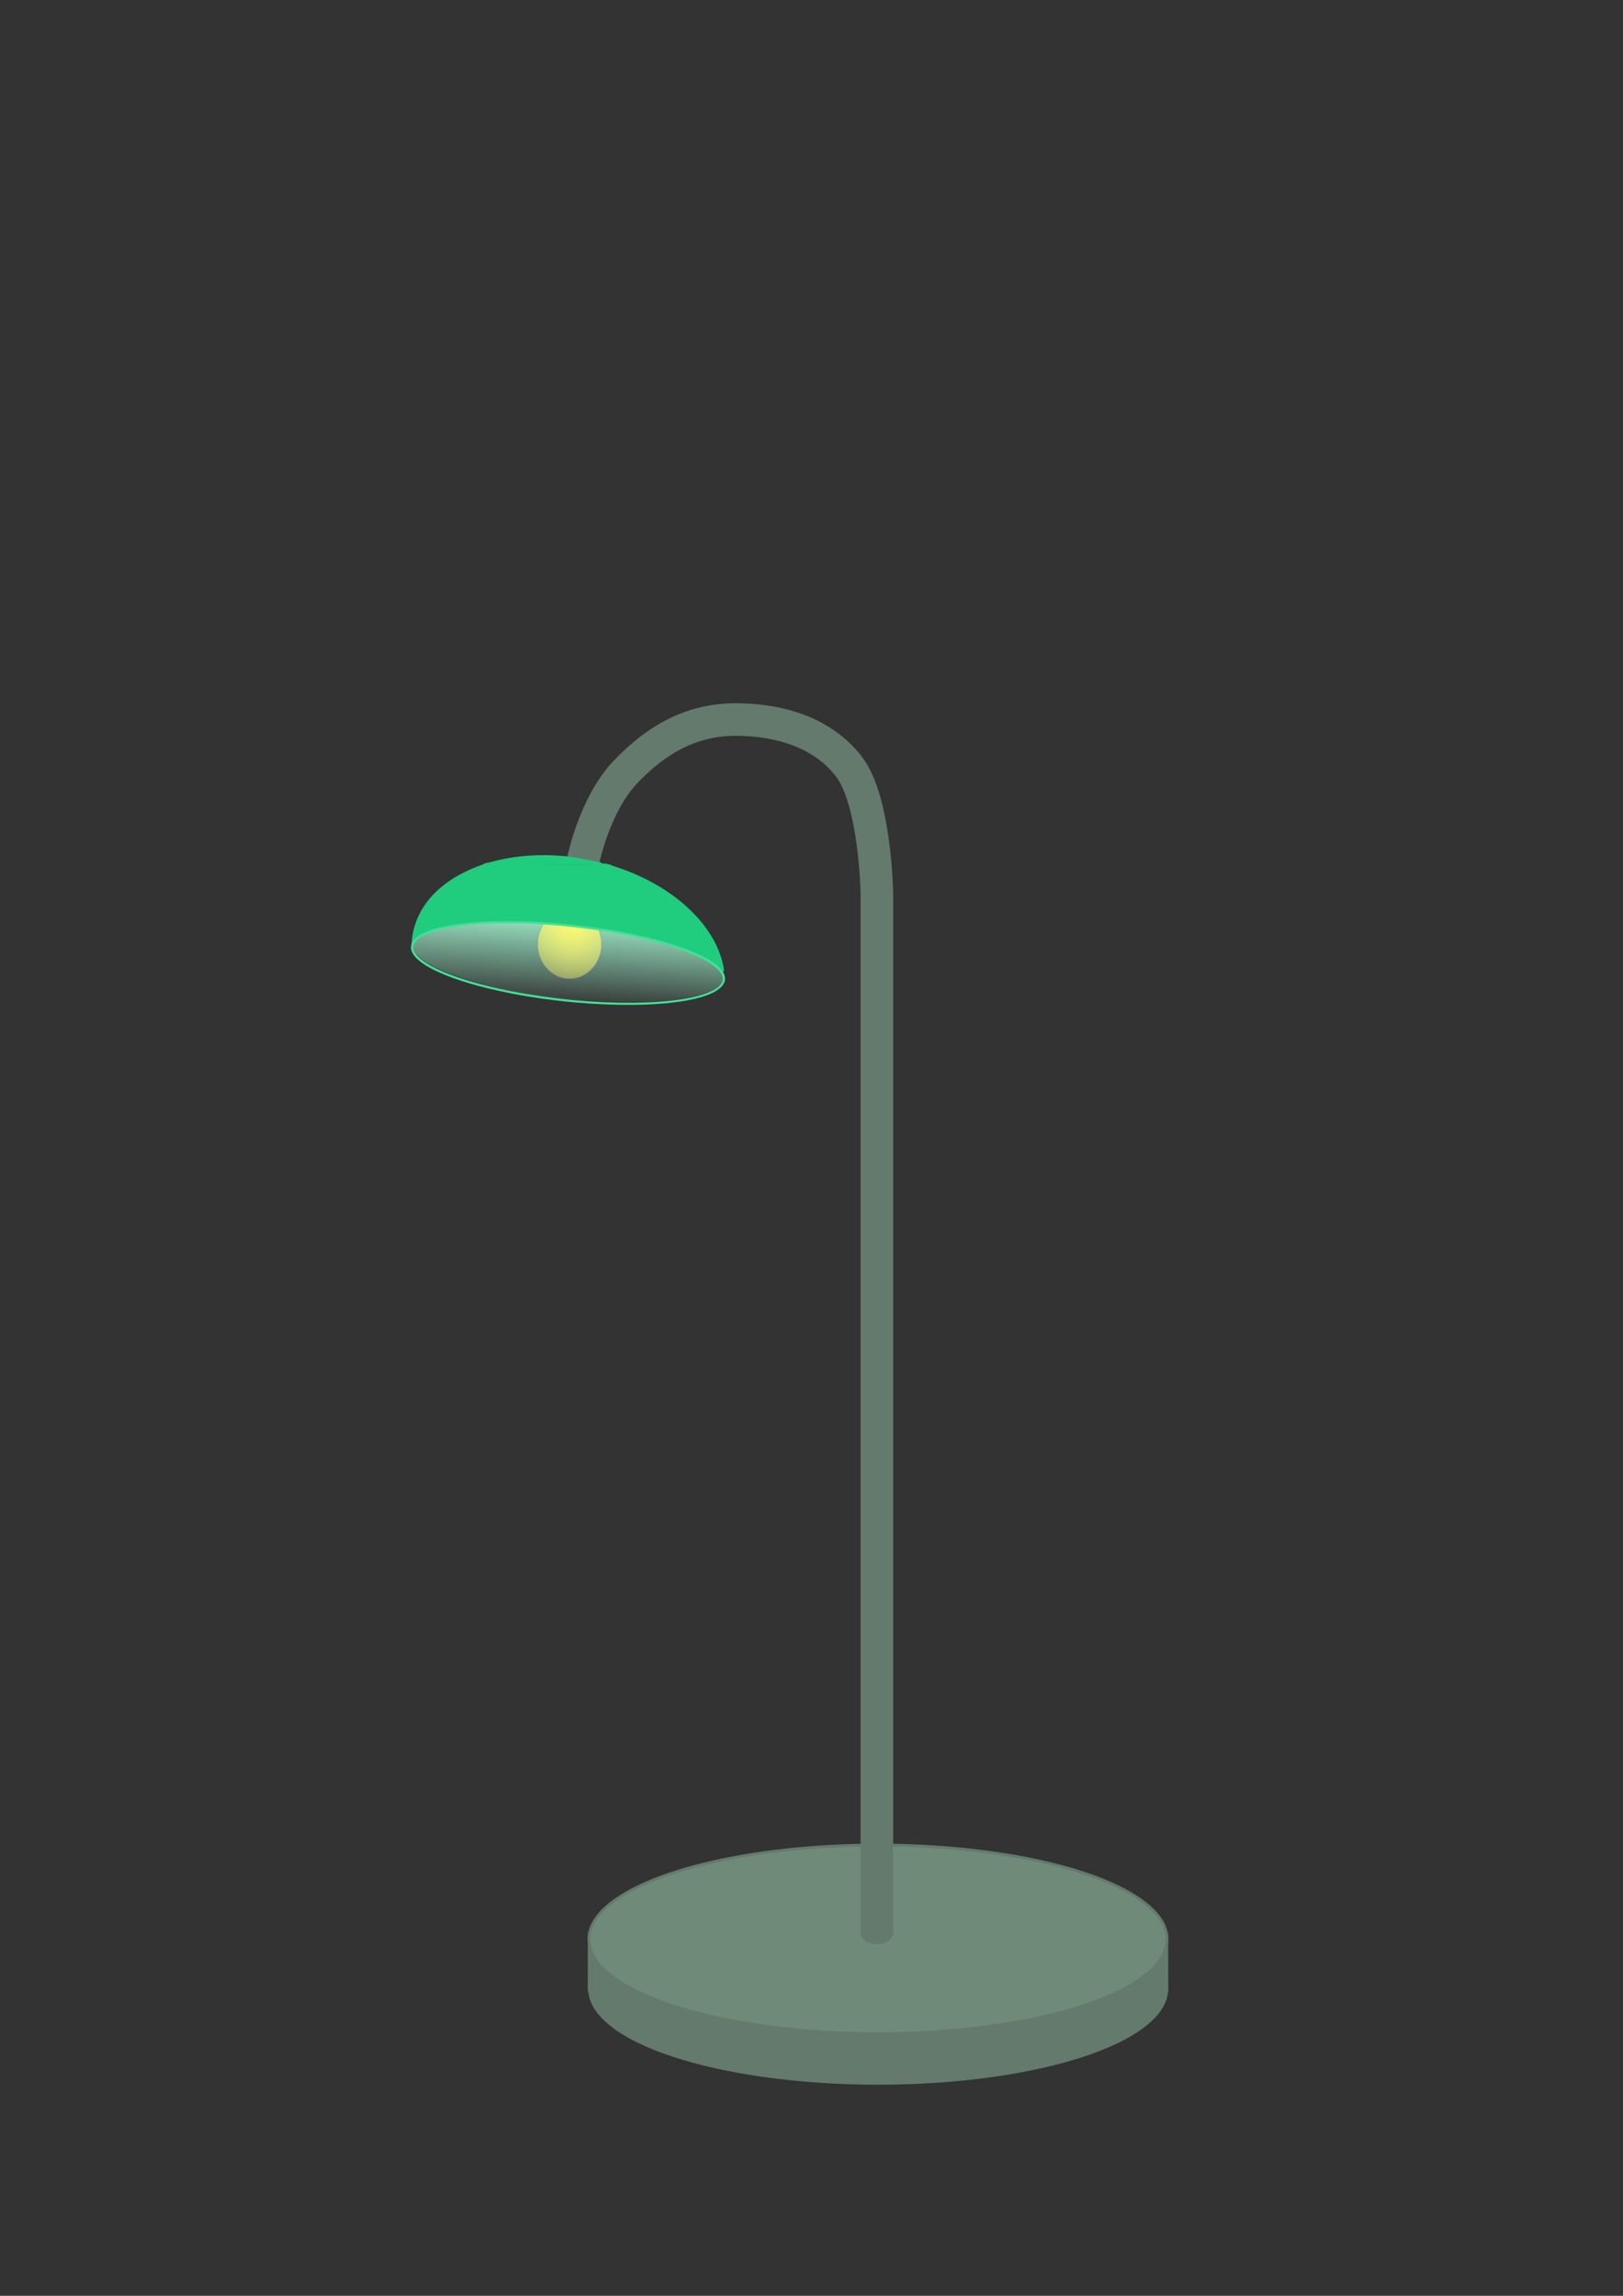 <?xml version="1.0" encoding="UTF-8" standalone="no"?>
<!-- Created with Inkscape (http://www.inkscape.org/) -->

<svg
   xmlns:dc="http://purl.org/dc/elements/1.1/"
   xmlns:cc="http://creativecommons.org/ns#"
   xmlns:rdf="http://www.w3.org/1999/02/22-rdf-syntax-ns#"
   xmlns:svg="http://www.w3.org/2000/svg"
   xmlns="http://www.w3.org/2000/svg"
   xmlns:xlink="http://www.w3.org/1999/xlink"
   xmlns:sodipodi="http://sodipodi.sourceforge.net/DTD/sodipodi-0.dtd"
   xmlns:inkscape="http://www.inkscape.org/namespaces/inkscape"
   width="210mm"
   height="297mm"
   viewBox="0 0 744.094 1052.362"
   id="svg2"
   version="1.1"
   inkscape:version="0.91 r13725"
   sodipodi:docname="Lampe1_an.svg">
  <rect x="0" y="0" width="744.094" height="1052.362" fill="#333333" stroke="none"/>
  <defs
     id="defs4">
    <linearGradient
       inkscape:collect="always"
       id="linearGradient4338">
      <stop
         style="stop-color:#fff96e;stop-opacity:1;"
         offset="0"
         id="stop4340" />
      <stop
         style="stop-color:#fff96e;stop-opacity:0;"
         offset="1"
         id="stop4342" />
    </linearGradient>
    <linearGradient
       inkscape:collect="always"
       id="linearGradient4329">
      <stop
         style="stop-color:#a1ecca;stop-opacity:1;"
         offset="0"
         id="stop4331" />
      <stop
         style="stop-color:#9af3cb;stop-opacity:0"
         offset="1"
         id="stop4333" />
    </linearGradient>
    <linearGradient
       inkscape:collect="always"
       id="linearGradient4321">
      <stop
         style="stop-color:#fafffd;stop-opacity:1"
         offset="0"
         id="stop4323" />
      <stop
         style="stop-color:#b5fada;stop-opacity:0;"
         offset="1"
         id="stop4325" />
    </linearGradient>
    <radialGradient
       inkscape:collect="always"
       xlink:href="#linearGradient4321"
       id="radialGradient4327"
       cx="268.341"
       cy="407.994"
       fx="268.341"
       fy="407.994"
       r="70.975"
       gradientTransform="matrix(-0.69,0.407,-0.297,-0.497,567.398,513.274)"
       gradientUnits="userSpaceOnUse" />
    <linearGradient
       inkscape:collect="always"
       xlink:href="#linearGradient4329"
       id="linearGradient4335"
       x1="260.758"
       y1="419.774"
       x2="258.133"
       y2="460.974"
       gradientUnits="userSpaceOnUse"
       gradientTransform="matrix(1.006,0,0,1,-1.302,-0.192)" />
    <radialGradient
       inkscape:collect="always"
       xlink:href="#linearGradient4338"
       id="radialGradient4344"
       cx="261.55"
       cy="424.925"
       fx="261.55"
       fy="424.925"
       r="14.75"
       gradientTransform="matrix(-2.199,1.635,-1.789,-2.406,1597.491,1018.52)"
       gradientUnits="userSpaceOnUse" />
  </defs>
  <sodipodi:namedview
     id="base"
     pagecolor="#ffffff"
     bordercolor="#666666"
     borderopacity="1.0"
     inkscape:pageopacity="0.0"
     inkscape:pageshadow="2"
     inkscape:zoom="1"
     inkscape:cx="307.07326"
     inkscape:cy="497.96643"
     inkscape:document-units="px"
     inkscape:current-layer="layer1"
     showgrid="false"
     inkscape:window-width="1366"
     inkscape:window-height="705"
     inkscape:window-x="-8"
     inkscape:window-y="-8"
     inkscape:window-maximized="1" />
  <g
     inkscape:label="Ebene 1"
     inkscape:groupmode="layer"
     id="layer1">
    <g
       id="g4213">
      <ellipse
         ry="43.221"
         rx="132.322"
         cy="911.747"
         cx="402.621"
         id="path4136-9"
         style="color:#000000;clip-rule:nonzero;display:inline;overflow:visible;visibility:visible;opacity:1;isolation:auto;mix-blend-mode:normal;color-interpolation:sRGB;color-interpolation-filters:linearRGB;solid-color:#000000;solid-opacity:1;fill:#637a6c;fill-opacity:1;fill-rule:nonzero;stroke:#637a6c;stroke-width:1.25;stroke-linecap:butt;stroke-linejoin:miter;stroke-miterlimit:4;stroke-dasharray:none;stroke-dashoffset:0;stroke-opacity:1;color-rendering:auto;image-rendering:auto;shape-rendering:auto;text-rendering:auto;enable-background:accumulate" />
      <rect
         y="891.618"
         x="269.464"
         height="21.278"
         width="266.144"
         id="rect4153"
         style="opacity:1;fill:#637a6c;fill-opacity:1;fill-rule:evenodd;stroke:none;stroke-width:2;stroke-linecap:round;stroke-miterlimit:4;stroke-dasharray:none;stroke-dashoffset:0;stroke-opacity:0" />
      <ellipse
         ry="43.22"
         rx="132.571"
         cy="888.932"
         cx="402.536"
         id="path4136"
         style="color:#000000;clip-rule:nonzero;display:inline;overflow:visible;visibility:visible;opacity:1;isolation:auto;mix-blend-mode:normal;color-interpolation:sRGB;color-interpolation-filters:linearRGB;solid-color:#000000;solid-opacity:1;fill:#708a7a;fill-opacity:1;fill-rule:nonzero;stroke:#637a6c;stroke-width:1.251;stroke-linecap:butt;stroke-linejoin:miter;stroke-miterlimit:4;stroke-dasharray:none;stroke-dashoffset:0;stroke-opacity:1;color-rendering:auto;image-rendering:auto;shape-rendering:auto;text-rendering:auto;enable-background:accumulate" />
    </g>
    <g
       id="g4209">
      <path
         sodipodi:nodetypes="ccsssc"
         inkscape:connector-curvature="0"
         id="path4156"
         d="m 402.019,887.008 0,-477.331 c 0,0 -0.621,-42.787 -13.003,-58.55 -11.916,-15.169 -30.634,-20.896 -50.014,-21.302 -21.188,-0.444 -37.383,8.592 -52.015,23.802 -15.091,15.686 -20.005,42.672 -20.005,42.672"
         style="color:#000000;clip-rule:nonzero;display:inline;overflow:visible;visibility:visible;opacity:1;isolation:auto;mix-blend-mode:normal;color-interpolation:sRGB;color-interpolation-filters:linearRGB;solid-color:#000000;solid-opacity:1;fill:none;fill-opacity:1;fill-rule:evenodd;stroke:#637a6c;stroke-width:14.945;stroke-linecap:butt;stroke-linejoin:miter;stroke-miterlimit:4;stroke-dasharray:none;stroke-dashoffset:0;stroke-opacity:1;color-rendering:auto;image-rendering:auto;shape-rendering:auto;text-rendering:auto;enable-background:accumulate" />
      <ellipse
         ry="4.351"
         rx="6.747"
         cy="886.196"
         cx="402.062"
         id="path4207"
         style="color:#000000;clip-rule:nonzero;display:inline;overflow:visible;visibility:visible;opacity:1;isolation:auto;mix-blend-mode:normal;color-interpolation:sRGB;color-interpolation-filters:linearRGB;solid-color:#000000;solid-opacity:1;fill:#637a6c;fill-opacity:1;fill-rule:nonzero;stroke:#637a6c;stroke-width:1.215;stroke-linecap:butt;stroke-linejoin:miter;stroke-miterlimit:4;stroke-dasharray:none;stroke-dashoffset:0;stroke-opacity:1;color-rendering:auto;image-rendering:auto;shape-rendering:auto;text-rendering:auto;enable-background:accumulate" />
    </g>
    <path
       style="opacity:1;fill:url(#linearGradient4335);fill-opacity:1;fill-rule:evenodd;stroke:url(#radialGradient4327);stroke-width:0.201;stroke-linecap:round;stroke-linejoin:bevel;stroke-miterlimit:4;stroke-dasharray:none;stroke-dashoffset:0;stroke-opacity:1"
       d="m 281.609,459.24 c -20.257,-0.651 -41.081,-3.4 -58.418,-7.711 -18.961,-4.715 -31.422,-10.717 -33.577,-16.173 -0.169,-0.428 -0.225,-0.784 -0.23,-1.47 -0.006,-0.854 0.015,-0.949 0.378,-1.679 2.019,-4.059 11.435,-7.149 25.78,-8.461 6.385,-0.584 11.06,-0.745 19.598,-0.675 11.009,0.09 19.2,0.622 31.223,2.027 29.505,3.447 55.606,11.253 63.349,18.948 2.18,2.166 2.822,4.166 1.937,6.03 -1.765,3.715 -9.853,6.652 -22.466,8.157 -3.248,0.388 -7.094,0.688 -11.623,0.908 -2.917,0.142 -12.717,0.202 -15.951,0.098 z"
       id="path4182"
       inkscape:connector-curvature="0" />
    <ellipse
       style="color:#000000;clip-rule:nonzero;display:inline;overflow:visible;visibility:visible;opacity:1;isolation:auto;mix-blend-mode:normal;color-interpolation:sRGB;color-interpolation-filters:linearRGB;solid-color:#000000;solid-opacity:1;fill:url(#radialGradient4344);fill-opacity:1;fill-rule:nonzero;stroke:#979797;stroke-width:0.2;stroke-linecap:butt;stroke-linejoin:miter;stroke-miterlimit:4;stroke-dasharray:none;stroke-dashoffset:0;stroke-opacity:1;color-rendering:auto;image-rendering:auto;shape-rendering:auto;text-rendering:auto;enable-background:accumulate"
       id="path4184"
       cx="261.15"
       cy="432.612"
       rx="14.65"
       ry="15.95" />
    <g
       id="g4346"
       style="">
      <path
         inkscape:connector-curvature="0"
         id="path4164"
         d="m 189.68,430.061 c 0.165,-1.812 0.939,-5.028 1.711,-7.115 3.048,-8.236 9.074,-15.057 18.053,-20.434 2.197,-1.316 6.533,-3.44 8.64,-4.232 0.186,-0.07 0.189,0.17 0.137,12.1 -0.029,6.694 -0.072,12.19 -0.096,12.214 -0.023,0.023 -0.827,0.113 -1.787,0.199 -13.277,1.194 -22.176,3.692 -25.981,7.294 l -0.744,0.704 0.067,-0.731 z"
         style="opacity:1;fill:#20cc7d;fill-opacity:1;fill-rule:evenodd;stroke:#20cc7d;stroke-width:1.5;stroke-linecap:round;stroke-miterlimit:4;stroke-dasharray:none;stroke-dashoffset:0;stroke-opacity:1" />
      <path
         inkscape:connector-curvature="0"
         id="path4166"
         d="m 224.344,396.136 c 4.504,-1.387 10.73,-2.542 16.4,-3.042 7.672,-0.677 16.917,-0.359 23.4,0.804 4.756,0.853 12.4,2.397 12.4,2.504 0,0.022 -11.959,0.037 -26.575,0.034 l -26.575,-0.006 0.95,-0.293 z"
         style="opacity:1;fill:#20cc7d;fill-opacity:1;fill-rule:evenodd;stroke:#20cc7d;stroke-width:1.5;stroke-linecap:round;stroke-linejoin:bevel;stroke-miterlimit:4;stroke-dasharray:none;stroke-dashoffset:0;stroke-opacity:1" />
      <path
         inkscape:connector-curvature="0"
         d="m 220.824,397.791 c 0.274,-0.246 0.596,-0.43 0.907,-0.624 0.262,-0.169 0.548,-0.29 0.825,-0.429 0.216,-0.109 0.455,-0.171 0.691,-0.223 0.248,-0.052 0.502,-0.06 0.755,-0.065 0.241,-0.004 0.482,-0.003 0.722,-0.002 0.17,3.6e-4 0.071,-0.007 0.293,0.041 0,0 -0.098,-0.003 -0.098,-0.003 l 0,0 c 10e-4,-0.003 0.003,-0.005 0.004,-0.008 -0.035,-8e-5 -0.07,-1.6e-4 -0.106,-2.4e-4 -0.241,-5.8e-4 -0.482,-0.002 -0.723,0.002 -0.252,0.005 -0.506,0.013 -0.754,0.064 -0.236,0.052 -0.474,0.113 -0.69,0.221 -0.277,0.14 -0.564,0.259 -0.826,0.428 -0.311,0.194 -0.632,0.377 -0.905,0.624 0,0 -0.095,-0.024 -0.095,-0.024 z"
         id="path4172"
         style="opacity:1;fill:#27c57c;fill-opacity:1;fill-rule:evenodd;stroke:#27c57c;stroke-width:2;stroke-linecap:round;stroke-linejoin:bevel;stroke-miterlimit:4;stroke-dasharray:none;stroke-dashoffset:0;stroke-opacity:1" />
      <path
         inkscape:connector-curvature="0"
         d="m 275.137,397.547 c 0.404,0.003 0.808,-0.008 1.212,0.012 0.383,0.018 0.763,0.057 1.141,0.121 0.251,0.056 0.501,0.118 0.749,0.191 0.196,0.039 0.383,0.096 0.566,0.176 0.135,0.046 0.267,0.095 0.393,0.161 0,0 -0.098,-0.005 -0.098,-0.005 l 0,0 c -0.127,-0.064 -0.259,-0.113 -0.393,-0.16 -0.182,-0.081 -0.37,-0.134 -0.565,-0.175 -0.186,-0.055 -0.376,-0.094 -0.559,-0.157 -0.379,-0.064 -0.758,-0.105 -1.142,-0.123 -0.403,-0.021 -0.806,-0.01 -1.209,-0.012 0,0 -0.093,-0.03 -0.093,-0.03 z"
         id="path4174"
         style="opacity:1;fill:#27c57c;fill-opacity:1;fill-rule:evenodd;stroke:#27c57c;stroke-width:2;stroke-linecap:round;stroke-linejoin:bevel;stroke-miterlimit:4;stroke-dasharray:none;stroke-dashoffset:0;stroke-opacity:1" />
      <path
         inkscape:connector-curvature="0"
         d="m 275.249,396.947 c 0.514,-0.014 1.025,0.059 1.532,0.132 0.481,0.058 0.951,0.177 1.421,0.288 0.249,0.069 0.493,0.155 0.733,0.249 0.16,0.089 0.318,0.177 0.471,0.277 0.176,0.1 0.356,0.184 0.499,0.33 0.027,0.039 0.054,0.079 0.081,0.118 0,0 -0.097,-0.009 -0.097,-0.009 l 0,0 c -0.027,-0.039 -0.054,-0.077 -0.081,-0.116 -0.145,-0.144 -0.325,-0.227 -0.5,-0.328 -0.153,-0.099 -0.311,-0.188 -0.471,-0.275 -0.24,-0.093 -0.483,-0.18 -0.731,-0.248 -0.409,-0.097 -0.817,-0.204 -1.236,-0.255 -0.505,-0.074 -1.015,-0.148 -1.527,-0.132 0,0 -0.093,-0.03 -0.093,-0.03 z"
         id="path4176"
         style="opacity:1;fill:#27c57c;fill-opacity:1;fill-rule:evenodd;stroke:#27c57c;stroke-width:2;stroke-linecap:round;stroke-linejoin:bevel;stroke-miterlimit:4;stroke-dasharray:none;stroke-dashoffset:0;stroke-opacity:1" />
      <path
         inkscape:connector-curvature="0"
         d="m 275.049,396.847 c 0.416,0.022 0.828,0.077 1.237,0.155 0.351,0.064 0.691,0.174 1.036,0.265 0.265,0.086 0.534,0.16 0.798,0.249 0.184,0.051 0.346,0.155 0.519,0.234 0,0 -0.098,-0.004 -0.098,-0.004 l 0,0 c -0.172,-0.079 -0.334,-0.182 -0.518,-0.233 -0.264,-0.088 -0.532,-0.163 -0.797,-0.248 -0.344,-0.091 -0.684,-0.201 -1.035,-0.264 -0.344,-0.076 -0.698,-0.093 -1.048,-0.123 0,0 -0.093,-0.03 -0.093,-0.03 z"
         id="path4178"
         style="opacity:1;fill:#27c57c;fill-opacity:1;fill-rule:evenodd;stroke:#27c57c;stroke-width:2;stroke-linecap:round;stroke-linejoin:bevel;stroke-miterlimit:4;stroke-dasharray:none;stroke-dashoffset:0;stroke-opacity:1" />
      <path
         inkscape:connector-curvature="0"
         d="m 276.549,396.747 c 0.436,0.025 0.868,0.077 1.297,0.155 0.36,0.072 0.718,0.156 1.074,0.248 0.267,0.077 0.526,0.176 0.783,0.279 0.171,0.079 0.326,0.179 0.458,0.313 0,0 -0.098,-0.008 -0.098,-0.008 l 0,0 c -0.132,-0.132 -0.287,-0.232 -0.457,-0.309 -0.257,-0.104 -0.516,-0.201 -0.783,-0.278 -0.355,-0.092 -0.713,-0.176 -1.073,-0.247 -0.366,-0.071 -0.738,-0.092 -1.109,-0.123 0,0 -0.093,-0.03 -0.093,-0.03 z"
         id="path4180"
         style="opacity:1;fill:#27c57c;fill-opacity:1;fill-rule:evenodd;stroke:#27c57c;stroke-width:2;stroke-linecap:round;stroke-linejoin:bevel;stroke-miterlimit:4;stroke-dasharray:none;stroke-dashoffset:0;stroke-opacity:1" />
      <path
         inkscape:connector-curvature="0"
         id="path4162"
         d="m 330.64,444.372 c -2.462,-3.104 -8.76,-6.707 -16.931,-9.688 -18.976,-6.921 -46.762,-11.608 -73.832,-12.453 -4.015,-0.125 -14.003,-0.063 -16.85,0.105 -0.88,0.052 -2.151,0.125 -2.825,0.163 l -1.225,0.069 0.025,-12.328 0.025,-12.328 0.9,-0.33 0.9,-0.33 29.42,-0.005 29.42,-0.005 2.68,0.89 c 11.875,3.942 22.041,9.528 30.595,16.81 1.82,1.549 5.336,5.013 6.803,6.7 5.419,6.235 9.008,12.738 10.734,19.45 0.277,1.077 0.834,3.959 0.773,4.002 -0.013,0.009 -0.288,-0.316 -0.611,-0.722 z"
         style="opacity:1;fill:#20cc7d;fill-opacity:1;fill-rule:evenodd;stroke:#20cc7d;stroke-width:1.5;stroke-linecap:round;stroke-miterlimit:4;stroke-dasharray:none;stroke-dashoffset:0;stroke-opacity:1" />
      <ellipse
         transform="matrix(0.993,0.116,-0.266,0.964,0,0)"
         ry="17.37"
         rx="71.818"
         cy="413.043"
         cx="372.895"
         id="path4158"
         style="color:#000000;clip-rule:nonzero;display:inline;overflow:visible;visibility:visible;opacity:1;isolation:auto;mix-blend-mode:normal;color-interpolation:sRGB;color-interpolation-filters:linearRGB;solid-color:#000000;solid-opacity:1;fill:none;fill-opacity:1;fill-rule:nonzero;stroke:#42e198;stroke-width:1.02;stroke-linecap:butt;stroke-linejoin:miter;stroke-miterlimit:4;stroke-dasharray:none;stroke-dashoffset:0;stroke-opacity:1;color-rendering:auto;image-rendering:auto;shape-rendering:auto;text-rendering:auto;enable-background:accumulate" />
    </g>
  </g>
</svg>
